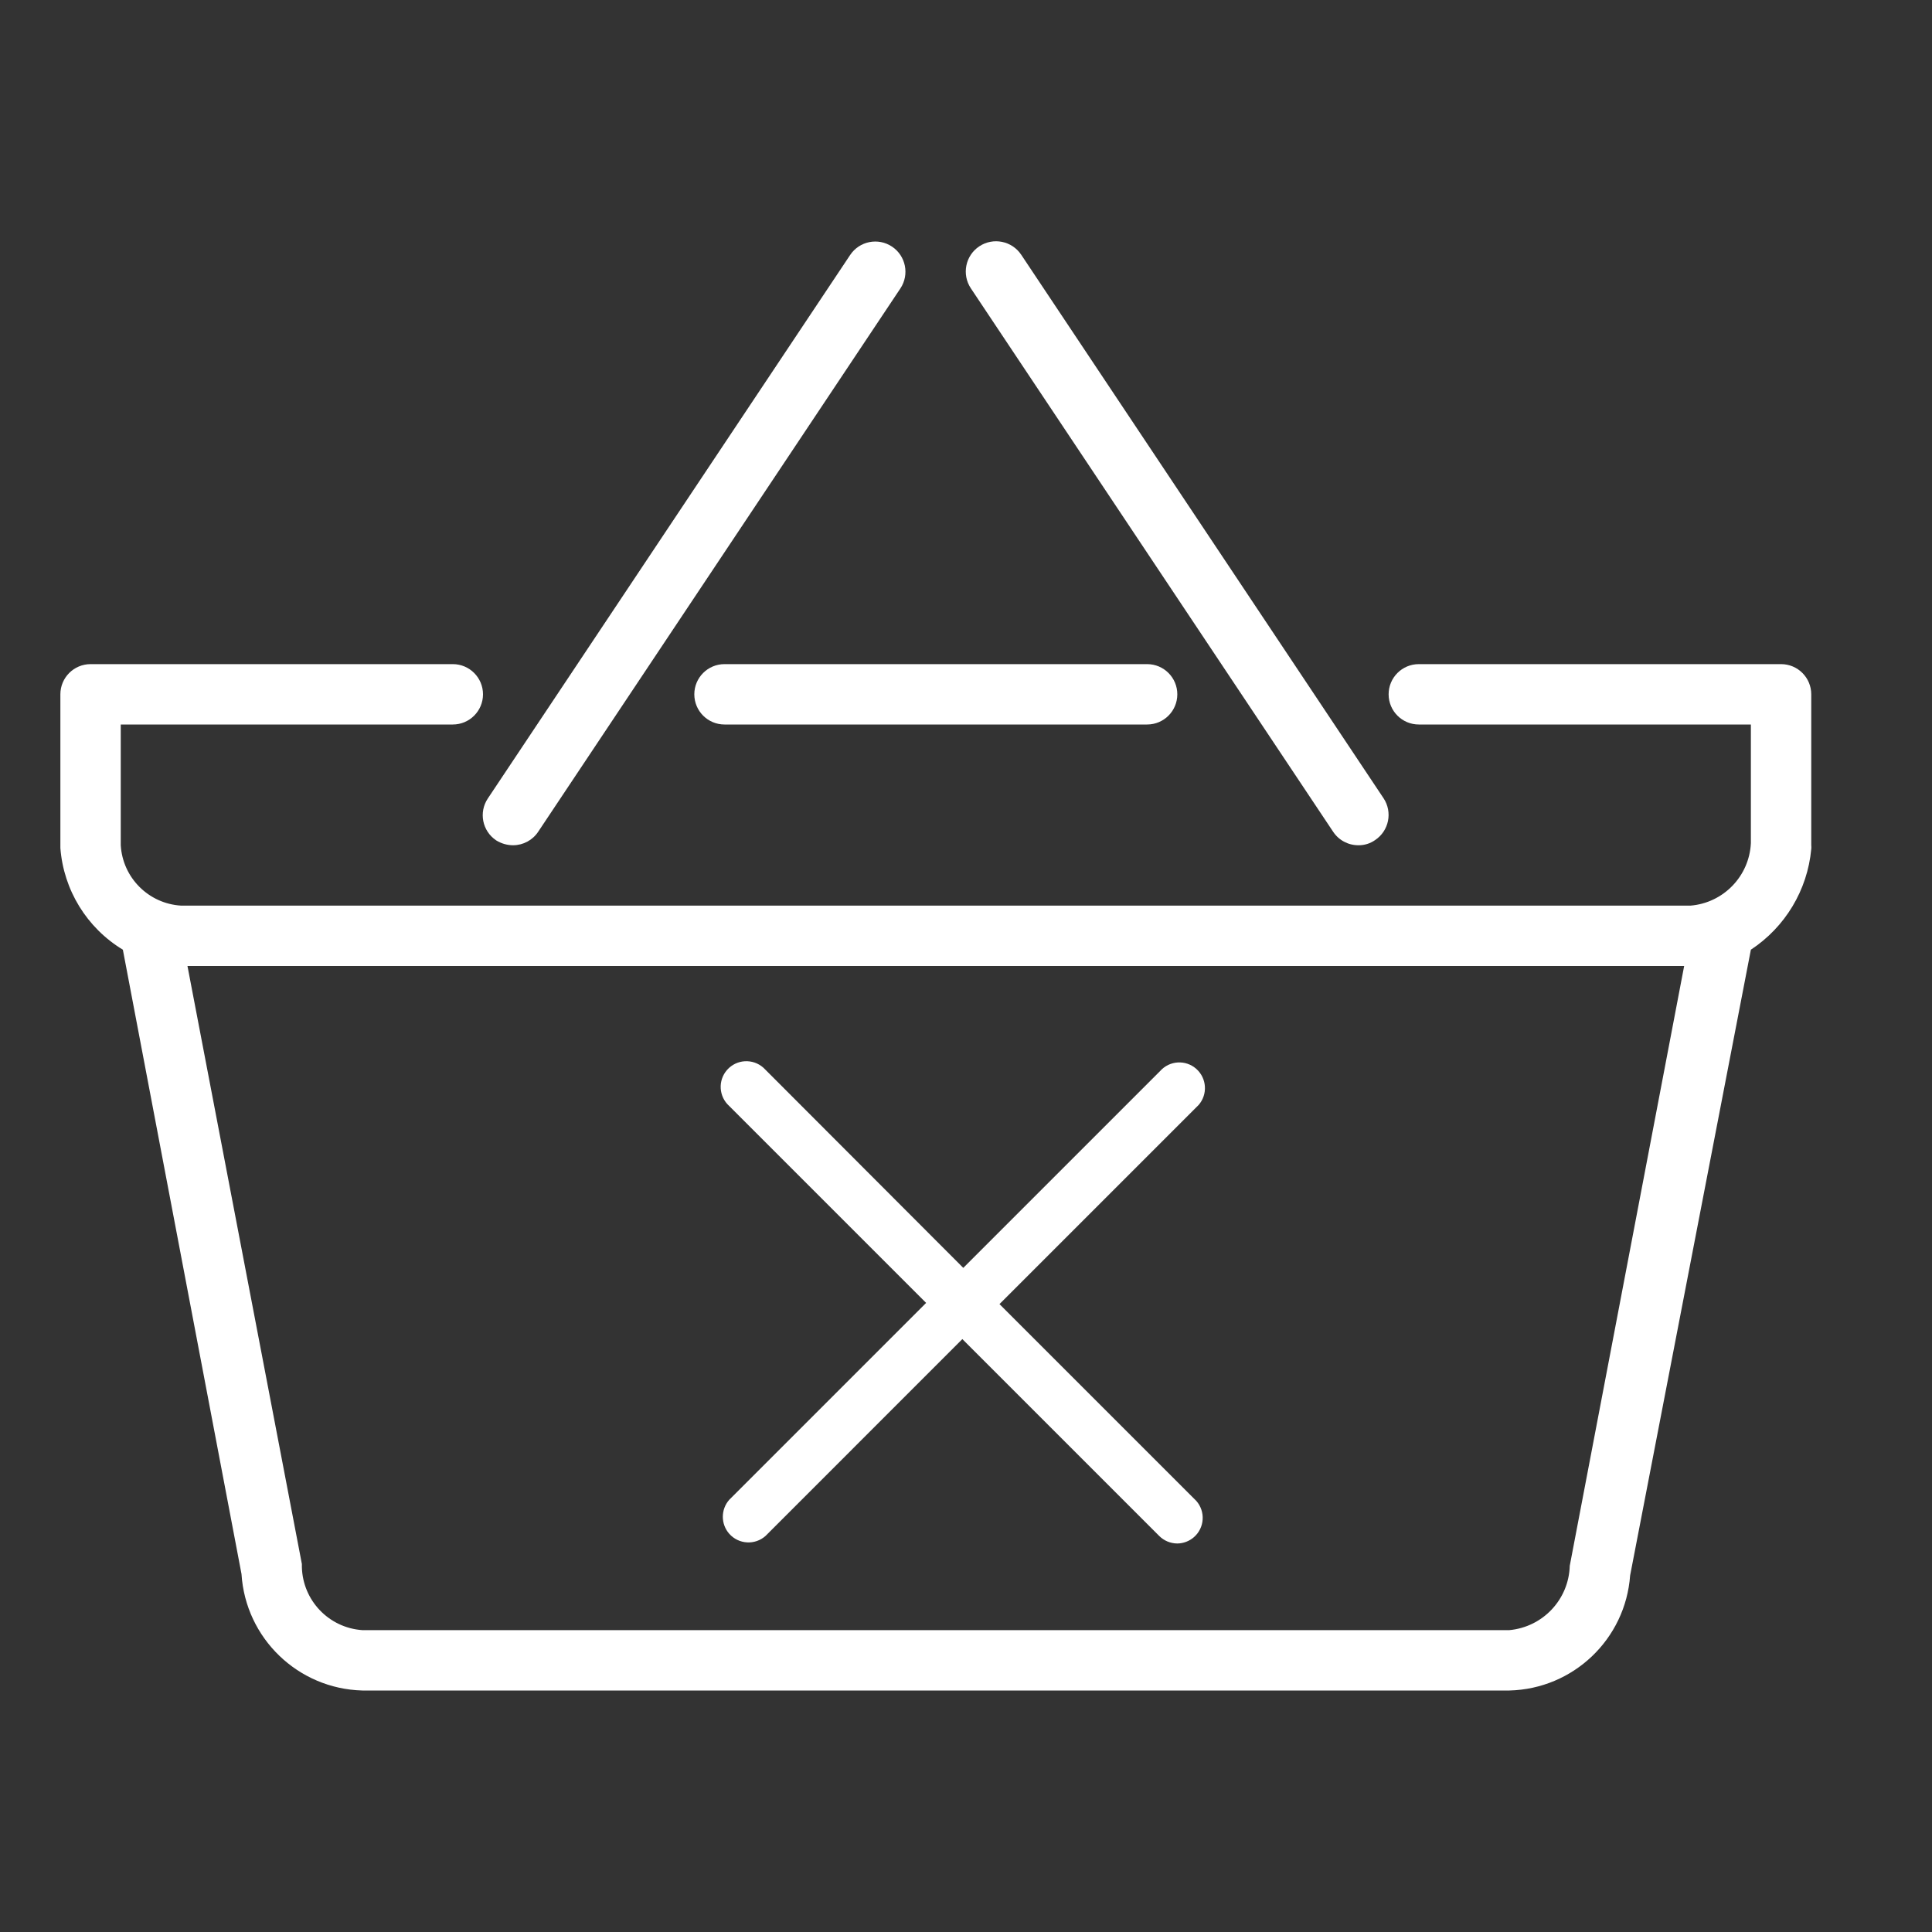 <?xml version="1.0" encoding="utf-8"?>
<!-- Generator: Adobe Illustrator 15.0.0, SVG Export Plug-In . SVG Version: 6.00 Build 0)  -->
<!DOCTYPE svg PUBLIC "-//W3C//DTD SVG 1.1//EN" "http://www.w3.org/Graphics/SVG/1.1/DTD/svg11.dtd">
<svg version="1.1" id="Layer_1" xmlns="http://www.w3.org/2000/svg" xmlns:xlink="http://www.w3.org/1999/xlink" x="0px" y="0px"
	 width="64px" height="64px" viewBox="0 0 64 64" enable-background="new 0 0 64 64" xml:space="preserve">
<rect x="0" y="0" width="64" height="64" fill="#333333" stroke="none"/>
<title>22</title>
<path fill="#FFFFFF" d="M29.55,8.17c-0.459-0.307-1.08-0.184-1.387,0.276c-0.001,0.001-0.002,0.003-0.003,0.004l0,0l-12,18
	c-0.307,0.459-0.184,1.08,0.275,1.387c0.001,0.001,0.003,0.002,0.004,0.003l0,0C16.608,27.944,16.802,28,17,28
	c0.334-0.002,0.646-0.17,0.83-0.45l12-18C30.131,9.091,30.006,8.475,29.55,8.17z"/>
<path fill="#FFFFFF" d="M45,28c0.197,0.002,0.389-0.057,0.55-0.17c0.461-0.305,0.587-0.925,0.283-1.386
	c-0.001-0.001-0.002-0.003-0.003-0.004l0,0l-12-18c-0.307-0.461-0.929-0.586-1.39-0.28c-0.461,0.306-0.586,0.929-0.28,1.39l12,18
	C44.346,27.833,44.662,28.001,45,28z"/>
<path fill="#FFFFFF" d="M24,24h14c0.553,0,1-0.448,1-1s-0.447-1-1-1H24c-0.552,0-1,0.448-1,1S23.448,24,24,24z"/>
<path fill="#FFFFFF" d="M4.07,31.46L8,52.141c0.134,2.127,1.869,3.801,4,3.859h38c2.115-0.051,3.846-1.699,4-3.811l4-20.729
	c1.137-0.749,1.873-1.974,2-3.33c0.005-0.043,0.005-0.087,0-0.13v-5c0-0.552-0.447-1-1-1H47c-0.553,0-1,0.448-1,1s0.447,1,1,1h11
	v3.93c-0.052,1.094-0.908,1.98-2,2.07H6c-1.077-0.064-1.936-0.923-2-2v-4h11c0.552,0,1-0.448,1-1s-0.448-1-1-1H3
	c-0.552,0-1,0.448-1,1v5.09C2.105,29.482,2.876,30.737,4.07,31.46z M52,51.87c-0.031,1.114-0.891,2.028-2,2.13H12
	c-1.106-0.077-1.972-0.982-2-2.09v-0.1L6.21,32h49.58L52,51.87z"/>
<path fill="#FFFFFF" d="M39,51.13c-0.225-0.001-0.441-0.091-0.6-0.25l-6.521-6.521l-6.52,6.521c-0.351,0.312-0.888,0.28-1.2-0.07
	c-0.286-0.322-0.286-0.808,0-1.13l6.52-6.52l-6.52-6.52c-0.351-0.313-0.383-0.85-0.071-1.201c0.312-0.351,0.849-0.382,1.2-0.07
	c0.025,0.022,0.049,0.046,0.071,0.07L31.91,42l6.52-6.52c0.313-0.352,0.85-0.383,1.2-0.071s0.383,0.849,0.071,1.2
	c-0.022,0.025-0.047,0.049-0.071,0.07L33.109,43.2l6.521,6.52c0.31,0.354,0.274,0.891-0.079,1.2
	C39.398,51.053,39.203,51.128,39,51.13z"/>
</svg>
